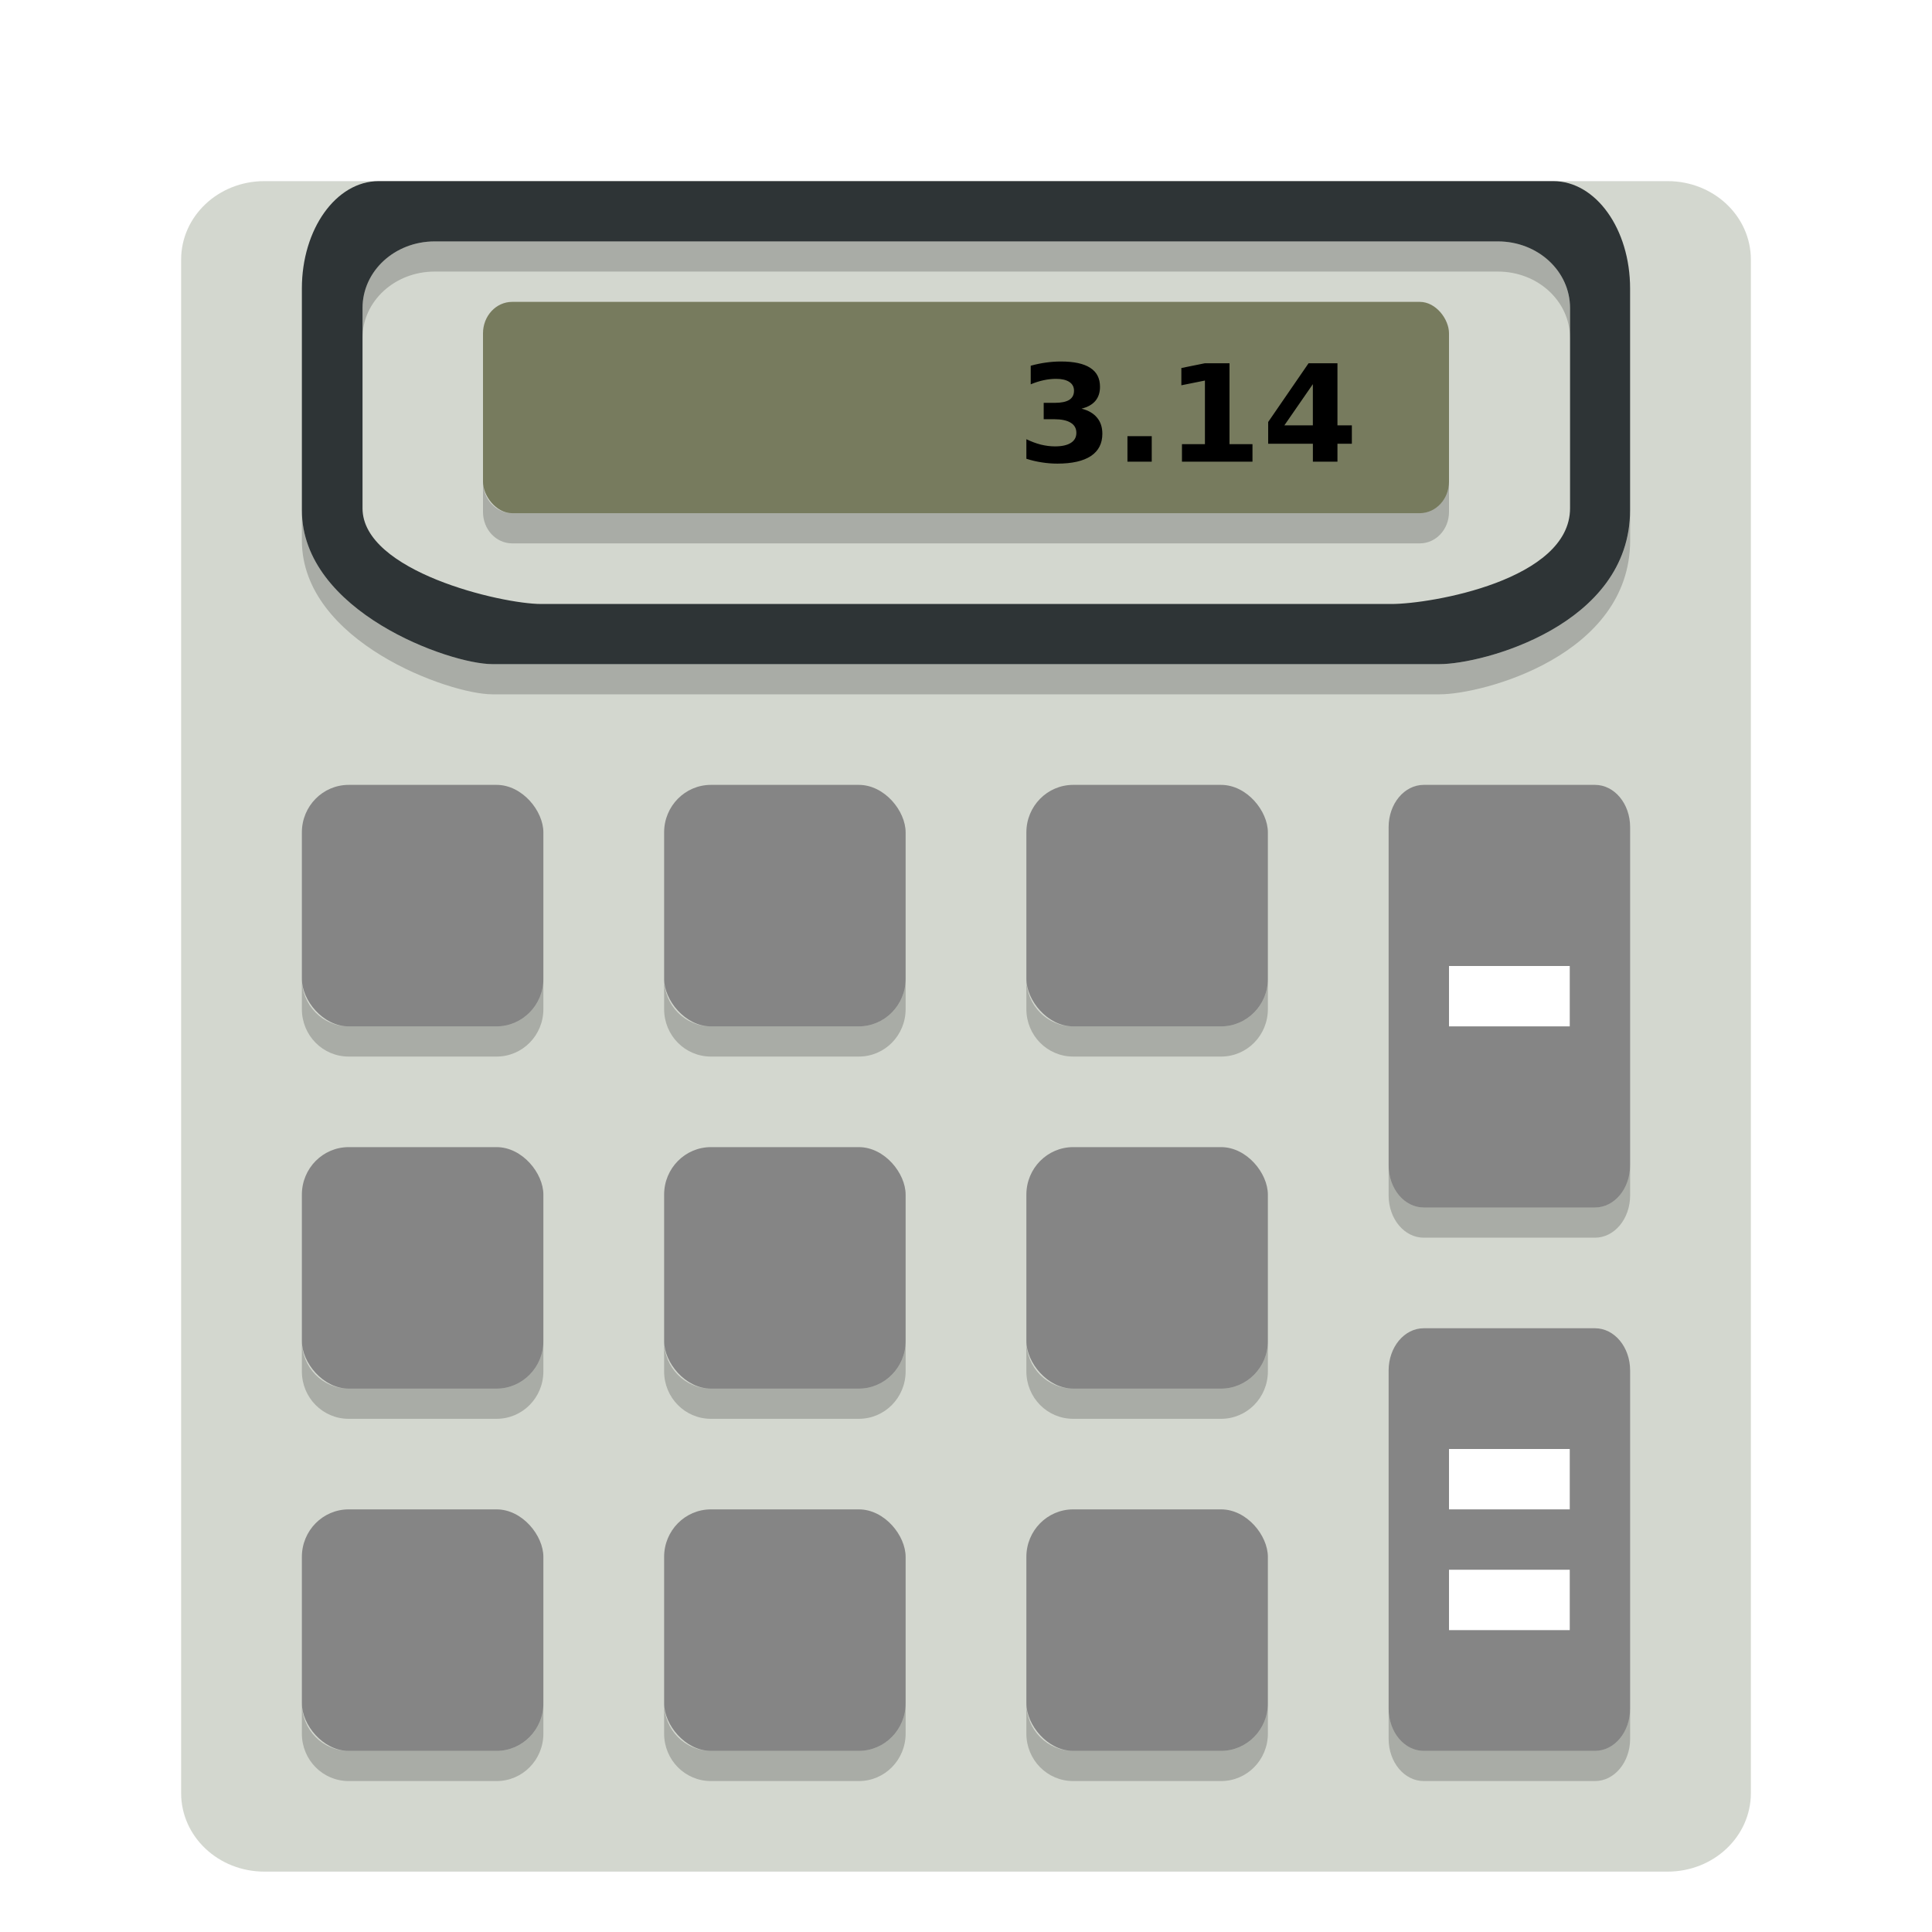 <svg width="64" height="64" version="1" xmlns="http://www.w3.org/2000/svg">
<defs>
<filter id="filter1053" color-interpolation-filters="sRGB">
<feFlood flood-color="rgb(0,0,0)" flood-opacity=".2" result="flood"/>
<feComposite in="flood" in2="SourceGraphic" operator="in" result="composite1"/>
<feGaussianBlur in="composite1" result="blur"/>
<feOffset dx="0" dy="1" result="offset"/>
<feComposite in="SourceGraphic" in2="offset" result="fbSourceGraphic"/>
<feColorMatrix in="fbSourceGraphic" result="fbSourceGraphicAlpha" values="0 0 0 -1 0 0 0 0 -1 0 0 0 0 -1 0 0 0 0 1 0"/>
<feFlood flood-color="rgb(255,255,255)" flood-opacity=".102" in="fbSourceGraphic" result="flood"/>
<feComposite in="flood" in2="fbSourceGraphic" operator="out" result="composite1"/>
<feGaussianBlur in="composite1" result="blur"/>
<feOffset dx="0" dy="1" result="offset"/>
<feComposite in="offset" in2="fbSourceGraphic" operator="atop" result="composite2"/>
</filter>
</defs>
<path d="m8.759 4c-1.525 0-2.759 1.16-2.759 2.603v50.794c0 1.444 1.234 2.603 2.759 2.603h46.482c1.525 0 2.759-1.16 2.759-2.603v-50.794c0-1.444-1.234-2.603-2.759-2.603z" color="#000000" display="block" fill="#d3d7cf" fill-opacity=".996" filter="url(#filter1053)" stroke-width="3.605"/>
<g fill="#858585">
<path d="m47.164 26c-0.644 0-1.164 0.624-1.164 1.4v11.2c0 0.776 0.52 1.4 1.164 1.4h5.672c0.644 0 1.164-0.624 1.164-1.4v-11.2c0-0.776-0.52-1.4-1.164-1.4z" color="#000000" display="block" stroke-width="3.55"/>
<g stroke-width="4">
<rect x="10" y="26" width="8" height="8" rx="1.551" ry="1.573" color="#000000" display="block"/>
<rect x="10" y="50" width="8" height="8" rx="1.551" ry="1.573" color="#000000" display="block"/>
<rect x="10" y="38" width="8" height="8" rx="1.551" ry="1.573" color="#000000" display="block"/>
</g>
<path d="m47.164 44c-0.644 0-1.164 0.624-1.164 1.4v11.2c0 0.776 0.52 1.4 1.164 1.4h5.672c0.644 0 1.164-0.624 1.164-1.4v-11.2c0-0.776-0.52-1.4-1.164-1.4z" color="#000000" display="block" stroke-width="3.55"/>
</g>
<path d="m12.546 6c-1.41 0-2.546 1.587-2.546 3.556v7.344c0 3.366 4.896 5.1 6.306 5.1h31.387c1.41 0 6.306-1.279 6.306-5.1v-7.344c0-1.969-1.135-3.556-2.546-3.556zm37.073 1.997c1.325 0 2.391 0.983 2.391 2.207v6.633c0 2.375-4.596 3.171-5.92 3.171h-28.161c-1.325 0-5.92-1.079-5.92-3.171v-6.633c0-1.224 1.066-2.207 2.391-2.207z" color="#000000" display="block" fill="#2e3436" stroke-width="3.433"/>
<rect x="16" y="10" width="32" height="7" rx=".966" ry="1.041" color="#000000" display="block" fill="#777b5e" stroke-width="3.464"/>
<path d="m35.828 13.537c0.225 0.057 0.396 0.156 0.512 0.297 0.118 0.14 0.177 0.318 0.177 0.535-2e-6 0.323-0.127 0.569-0.38 0.738-0.254 0.167-0.624 0.251-1.11 0.251-0.172 0-0.344-0.014-0.517-0.041-0.172-0.026-0.342-0.066-0.51-0.12v-0.648c0.161 0.079 0.321 0.138 0.479 0.179 0.16 0.039 0.316 0.059 0.47 0.059 0.228 1e-6 0.403-0.039 0.524-0.116 0.122-0.077 0.183-0.188 0.183-0.332-2e-6 -0.148-0.063-0.261-0.188-0.336-0.124-0.077-0.307-0.116-0.55-0.116h-0.344v-0.542h0.362c0.216 3e-6 0.377-0.033 0.483-0.098 0.106-0.067 0.159-0.168 0.159-0.304-6e-6 -0.125-0.051-0.222-0.154-0.29s-0.248-0.103-0.436-0.103c-0.139 3e-6 -0.279 0.015-0.421 0.046-0.142 0.031-0.283 0.076-0.423 0.135v-0.616c0.17-0.047 0.339-0.082 0.506-0.105 0.167-0.023 0.331-0.035 0.492-0.035 0.434 4e-6 0.758 0.07 0.973 0.21 0.216 0.138 0.324 0.347 0.324 0.627-2e-6 0.191-0.051 0.347-0.154 0.469-0.103 0.121-0.255 0.206-0.456 0.255m1.519 0.913h0.805v0.845h-0.805v-0.845m1.806 0.264h0.761v-2.107l-0.781 0.157v-0.572l0.776-0.157h0.819v2.679h0.761v0.581h-2.336v-0.581m4.336-1.987-0.944 1.365h0.944v-1.365m-0.143-0.692h0.958v2.057h0.477v0.609h-0.477v0.594h-0.814v-0.594h-1.481v-0.721l1.338-1.946" stroke-width="3.381"/>
<g fill="#858585" stroke-width="4">
<rect x="22" y="26" width="8" height="8" rx="1.551" ry="1.573" color="#000000" display="block"/>
<rect x="22" y="50" width="8" height="8" rx="1.551" ry="1.573" color="#000000" display="block"/>
<rect x="22" y="38" width="8" height="8" rx="1.551" ry="1.573" color="#000000" display="block"/>
<rect x="34" y="26" width="8" height="8" rx="1.551" ry="1.573" color="#000000" display="block"/>
<rect x="34" y="50" width="8" height="8" rx="1.551" ry="1.573" color="#000000" display="block"/>
<rect x="34" y="38" width="8" height="8" rx="1.551" ry="1.573" color="#000000" display="block"/>
</g>
<g fill="#fff" fill-rule="evenodd" stroke-width="2">
<rect x="48" y="32" width="4" height="2"/>
<rect x="48" y="48" width="4" height="2"/>
<rect x="48" y="52" width="4" height="2"/>
</g>
<g fill-opacity=".2">
<g stroke-width="4">
<path d="m10 32.428v1c0 0.871 0.691 1.572 1.551 1.572h4.898c0.859 0 1.551-0.701 1.551-1.572v-1c0 0.871-0.691 1.572-1.551 1.572h-4.898c-0.859 0-1.551-0.701-1.551-1.572z" color="#000000" display="block"/>
<path d="m22 32.428v1c0 0.871 0.691 1.572 1.551 1.572h4.898c0.859 0 1.551-0.701 1.551-1.572v-1c0 0.871-0.691 1.572-1.551 1.572h-4.898c-0.859 0-1.551-0.701-1.551-1.572z" color="#000000" display="block"/>
<path d="m34 32.428v1c0 0.871 0.691 1.572 1.551 1.572h4.898c0.859 0 1.551-0.701 1.551-1.572v-1c0 0.871-0.691 1.572-1.551 1.572h-4.898c-0.859 0-1.551-0.701-1.551-1.572z" color="#000000" display="block"/>
<path d="m10 44.428v1c0 0.871 0.691 1.572 1.551 1.572h4.898c0.859 0 1.551-0.701 1.551-1.572v-1c0 0.871-0.691 1.572-1.551 1.572h-4.898c-0.859 0-1.551-0.701-1.551-1.572z" color="#000000" display="block"/>
<path d="m22 44.428v1c0 0.871 0.691 1.572 1.551 1.572h4.898c0.859 0 1.551-0.701 1.551-1.572v-1c0 0.871-0.691 1.572-1.551 1.572h-4.898c-0.859 0-1.551-0.701-1.551-1.572z" color="#000000" display="block"/>
<path d="m34 44.428v1c0 0.871 0.691 1.572 1.551 1.572h4.898c0.859 0 1.551-0.701 1.551-1.572v-1c0 0.871-0.691 1.572-1.551 1.572h-4.898c-0.859 0-1.551-0.701-1.551-1.572z" color="#000000" display="block"/>
<path d="m10 56.428v1c0 0.871 0.691 1.572 1.551 1.572h4.898c0.859 0 1.551-0.701 1.551-1.572v-1c0 0.871-0.691 1.572-1.551 1.572h-4.898c-0.859 0-1.551-0.701-1.551-1.572z" color="#000000" display="block"/>
<path d="m22 56.428v1c0 0.871 0.691 1.572 1.551 1.572h4.898c0.859 0 1.551-0.701 1.551-1.572v-1c0 0.871-0.691 1.572-1.551 1.572h-4.898c-0.859 0-1.551-0.701-1.551-1.572z" color="#000000" display="block"/>
<path d="m34 56.428v1c0 0.871 0.691 1.572 1.551 1.572h4.898c0.859 0 1.551-0.701 1.551-1.572v-1c0 0.871-0.691 1.572-1.551 1.572h-4.898c-0.859 0-1.551-0.701-1.551-1.572z" color="#000000" display="block"/>
</g>
<path d="m46 56.6v1c0 0.776 0.52 1.4 1.164 1.4h5.672c0.644 0 1.164-0.625 1.164-1.4v-1c0 0.776-0.52 1.4-1.164 1.4h-5.672c-0.644 0-1.164-0.625-1.164-1.4z" color="#000000" display="block" stroke-width="3.55"/>
<path d="m46 38.6v1c0 0.776 0.52 1.4 1.164 1.4h5.672c0.644 0 1.164-0.625 1.164-1.4v-1c0 0.776-0.52 1.4-1.164 1.4h-5.672c-0.644 0-1.164-0.625-1.164-1.4z" color="#000000" display="block" stroke-width="3.55"/>
<path d="m14.4 7.996c-1.325 0-2.393 0.983-2.393 2.207v1c0-1.224 1.068-2.207 2.393-2.207h35.219c1.325 0 2.391 0.983 2.391 2.207v-1c0-1.224-1.066-2.207-2.391-2.207zm-4.4 8.904v1c0 3.366 4.896 5.1 6.307 5.1h31.387c1.41 0 6.307-1.278 6.307-5.1v-1c0 3.821-4.896 5.1-6.307 5.1h-31.387c-1.41 0-6.307-1.733-6.307-5.1z" color="#000000" display="block" stroke-width="3.433"/>
<path d="m16 15.959v1c0 0.577 0.432 1.041 0.967 1.041h30.066c0.535 0 0.967-0.464 0.967-1.041v-1c0 0.577-0.432 1.041-0.967 1.041h-30.066c-0.535 0-0.967-0.464-0.967-1.041z" color="#000000" display="block" stroke-width="3.464"/>
</g>
</svg>

